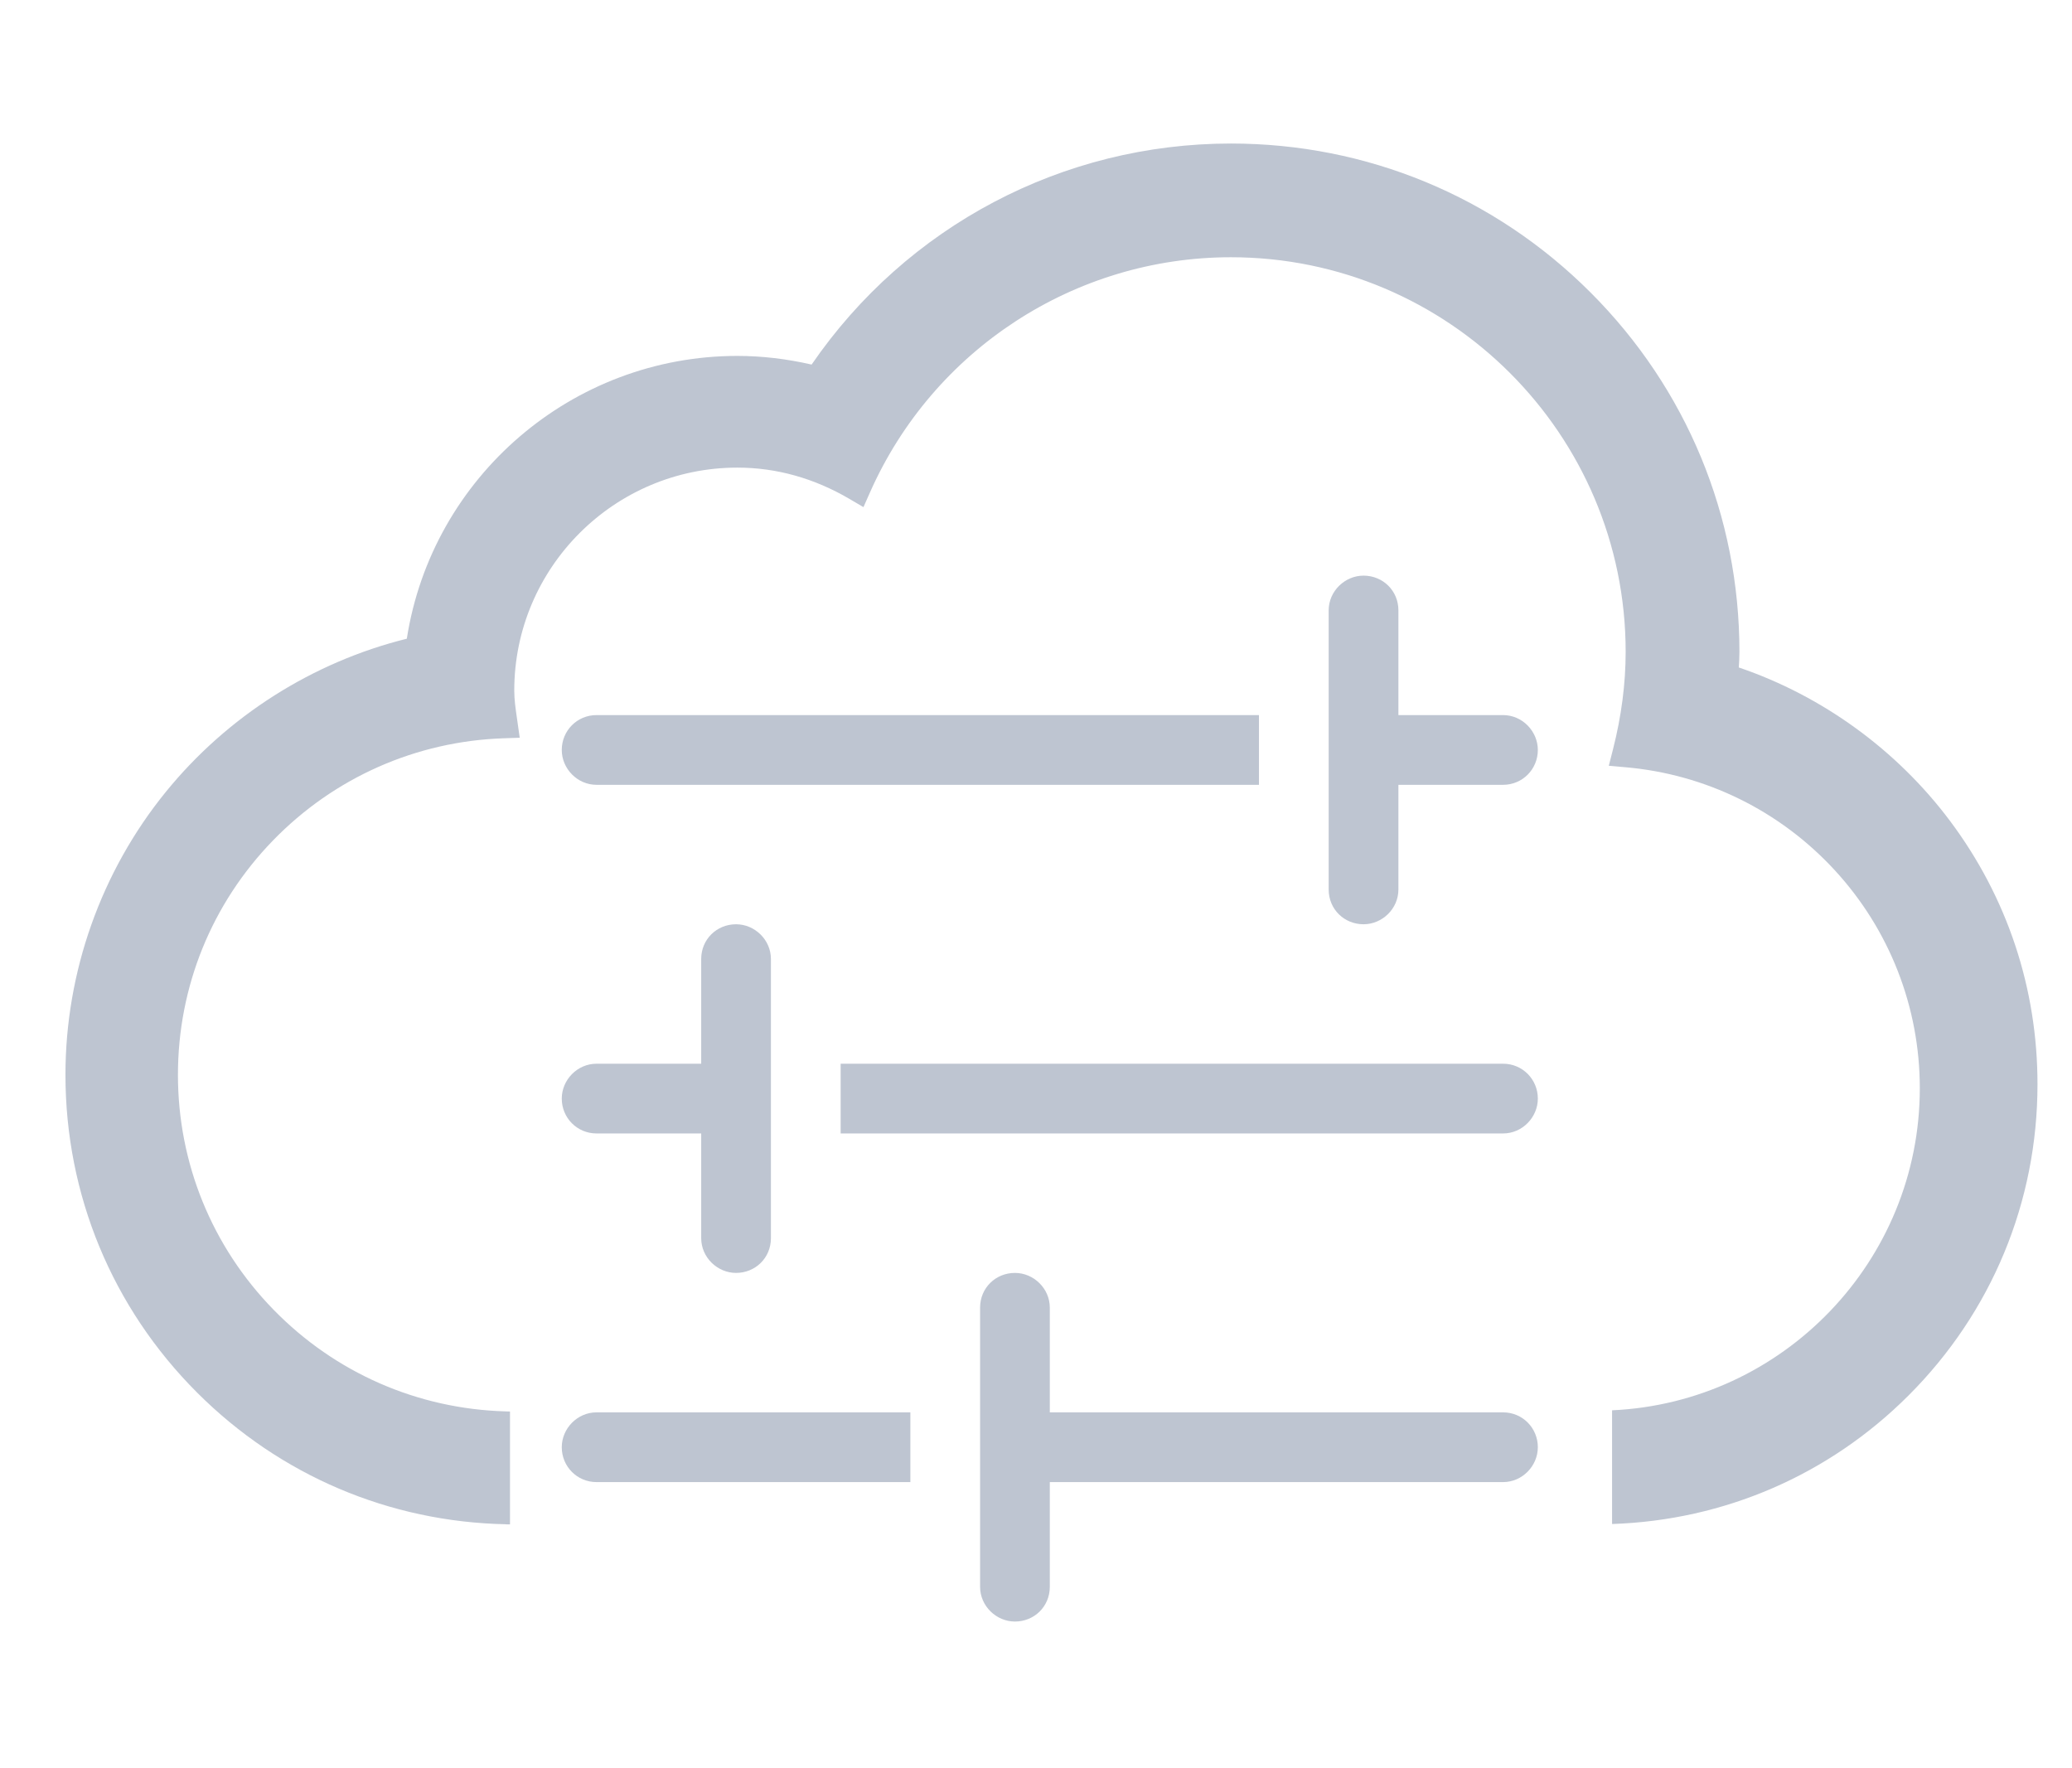 <?xml version="1.0" encoding="utf-8"?>
<!-- Generator: Adobe Illustrator 16.0.0, SVG Export Plug-In . SVG Version: 6.00 Build 0)  -->
<!DOCTYPE svg PUBLIC "-//W3C//DTD SVG 1.1//EN" "http://www.w3.org/Graphics/SVG/1.1/DTD/svg11.dtd">
<svg version="1.1" id="图层_1" xmlns="http://www.w3.org/2000/svg" xmlns:xlink="http://www.w3.org/1999/xlink" x="0px" y="0px"
	 width="234.375px" height="200px" viewBox="0 0 234.375 200" enable-background="new 0 0 234.375 200" xml:space="preserve">
<path fill="#BEC5D1" d="M220.576,92.848c-6.004-8.021-14.449-14.147-23.891-17.355c0.039-0.572,0.071-1.16,0.071-1.768
	c0-15.356-5.983-29.794-16.849-40.653c-10.864-10.858-25.311-16.838-40.674-16.838c-19.021,0-36.665,9.324-47.428,25.001
	c-2.83-0.65-5.651-0.979-8.401-0.979c-18.658,0-34.534,13.671-37.388,31.985c-10.664,2.645-20.314,8.773-27.277,17.347
	c-7.31,9.002-11.336,20.357-11.336,31.975c0,13.582,5.292,26.352,14.901,35.955c9.366,9.36,21.74,14.623,34.943,14.883v0.011h0.44
	v-12.763l-0.492-0.015c-9.963-0.278-19.284-4.36-26.247-11.493c-6.979-7.147-10.821-16.586-10.821-26.576
	c0-9.953,3.818-19.365,10.75-26.503c6.914-7.119,16.183-11.224,26.1-11.559l1.81-0.061l-0.319-2.253
	c-0.153-1.061-0.298-2.063-0.298-3.079c0-13.906,11.32-25.22,25.235-25.22c4.411,0,8.681,1.193,12.692,3.546l1.573,0.923
	l0.738-1.667c7.157-16.157,23.182-26.596,40.825-26.596c24.623,0,44.654,20.021,44.654,44.629c0,3.59-0.481,7.302-1.434,11.033
	l-0.473,1.856l1.908,0.167c9.053,0.792,17.444,4.918,23.627,11.619c6.219,6.742,9.645,15.509,9.645,24.686
	c0,19.547-15.467,35.545-34.809,36.427v12.86c12.672-0.417,24.525-5.533,33.533-14.537c9.406-9.401,14.588-21.901,14.588-35.196
	C230.477,111.801,227.053,101.5,220.576,92.848z"/>
<g>
	<g transform="scale(0.195, 0.195)">
		<path fill="#BEC5D1" d="M325.867,434.994c0,10.838,9.02,20.218,20.152,20.218h384.274v-40.442H346.019
			C334.762,414.769,325.867,423.822,325.867,434.994z M871.918,414.769h-60.735v-60.755c0-11.44-9.05-20.132-20.22-20.132
			c-10.84,0-20.225,9.012-20.225,20.132v60.755v40.442v60.757c0,11.445,9.06,20.125,20.225,20.125c10.84,0,20.22-9.005,20.22-20.125
			v-60.757h60.735c11.26,0,20.15-9.047,20.15-20.218C892.068,424.149,883.053,414.769,871.918,414.769z M871.918,616.984H487.639
			v40.445h384.279c11.135,0,20.15-9.375,20.15-20.22C892.068,626.044,883.178,616.984,871.918,616.984z M426.974,536.094
			c-11.17,0-20.22,8.695-20.22,20.135v60.755h-60.735c-11.13,0-20.152,9.38-20.152,20.225c0,11.165,8.895,20.22,20.152,20.22h60.735
			v60.76c0,11.115,9.38,20.13,20.22,20.13c11.17,0,20.22-8.69,20.22-20.13v-60.76v-40.445v-60.755
			C447.194,545.114,437.816,536.094,426.974,536.094z M325.867,839.418c0,11.175,8.892,20.23,20.152,20.23h182.062v-40.445H346.019
			C334.887,819.203,325.867,828.583,325.867,839.418z M871.918,819.203H608.969v-60.76c0-11.115-9.38-20.125-20.225-20.125
			c-11.165,0-20.215,8.68-20.215,20.125v60.76v40.445v60.755c0,11.12,9.38,20.13,20.215,20.13c11.175,0,20.225-8.695,20.225-20.13
			v-60.755h262.949c11.135,0,20.15-9.385,20.15-20.23C892.068,828.253,883.178,819.203,871.918,819.203z"/>
	</g>
</g>
</svg>
